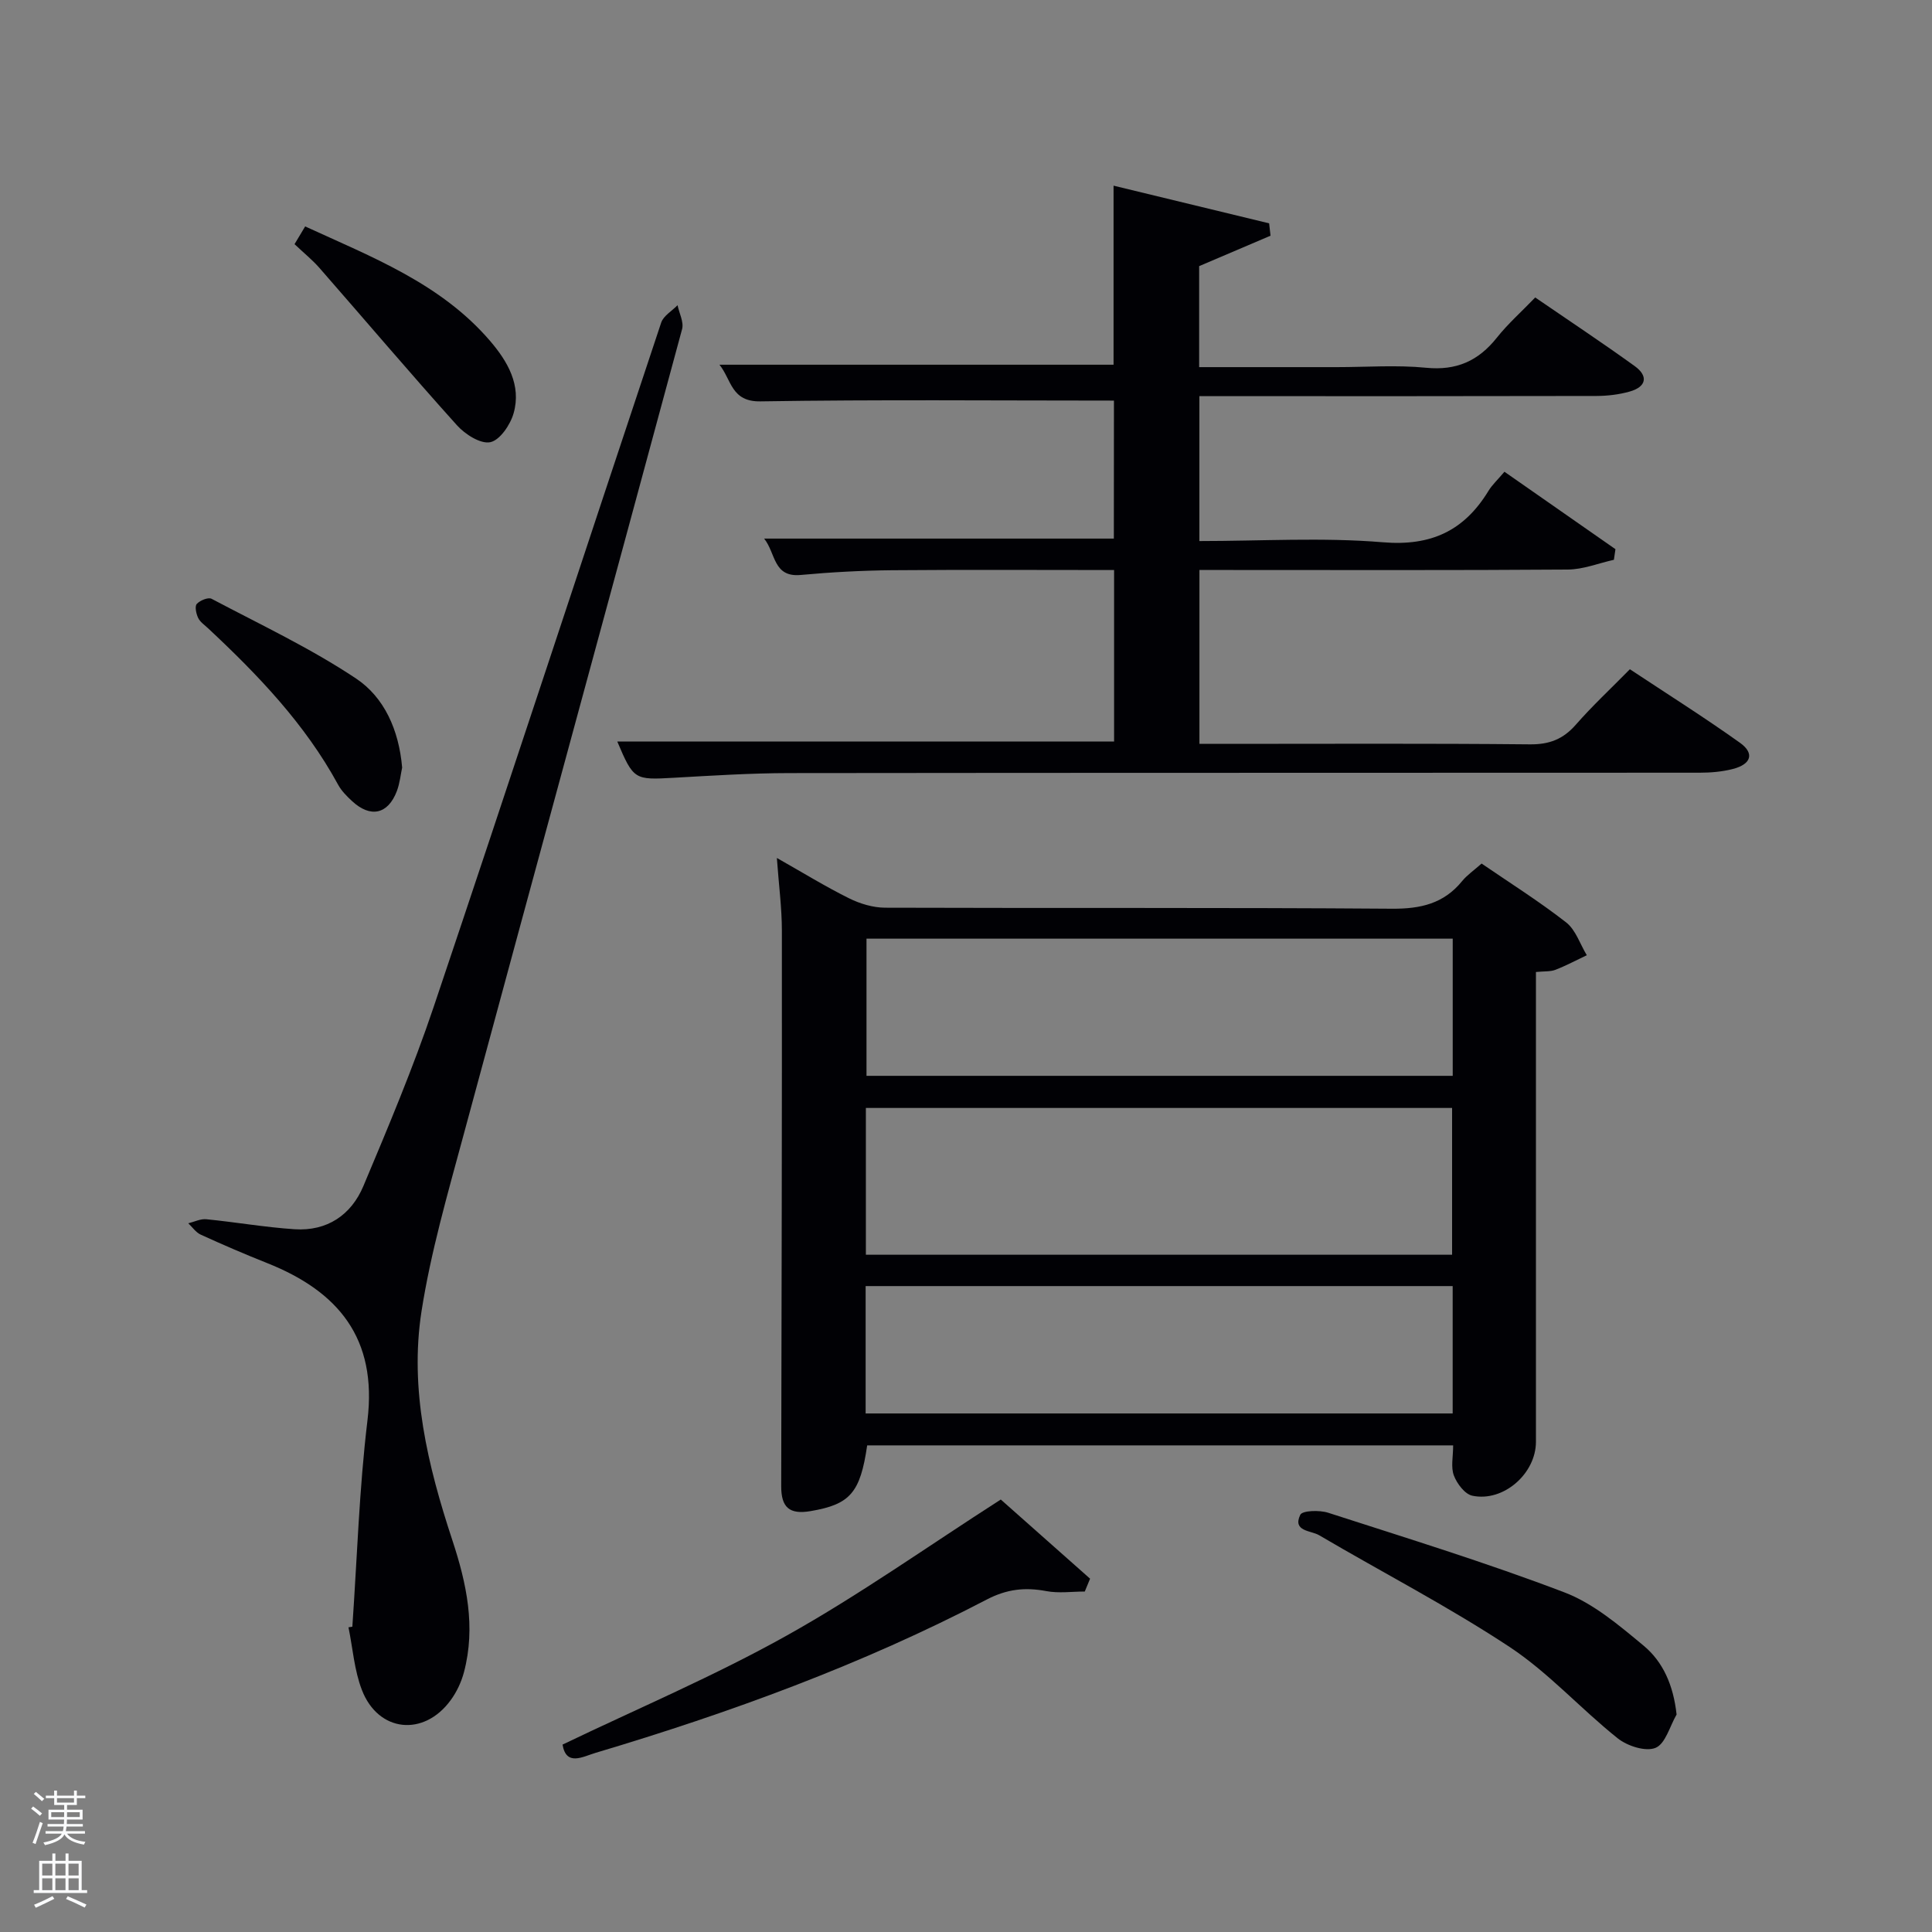 <svg enable-background="new 0 0 400 400" viewBox="0 0 400 400" xmlns="http://www.w3.org/2000/svg"><rect x="0" y="0" width="400" height="400" fill="#808080" stroke="none"/><path d="m6.44 374.46.42-.45c.65.47 1.27.95 1.85 1.44l-.45.49c-.65-.56-1.25-1.06-1.82-1.48m.93 7.33-.63-.26c.55-1.36 1.05-2.8 1.52-4.33.19.1.38.19.59.27-.46 1.29-.95 2.73-1.48 4.32m-.38-10.38.44-.42c.43.34 1.01.82 1.74 1.44l-.49.49c-.53-.51-1.09-1.01-1.69-1.51m2.5.35h1.72v-1.04h.59v1.04h3.52v-1.04h.59v1.04h1.75v.53h-1.75v1.42h-2.03v.97h3.22v2.03h-3.24c0 .35-.01.66-.03.93h3.32v.53h-3.37c-.03.27-.08.58-.15.94h3.96v.53h-3.71c.67.92 1.93 1.48 3.79 1.68-.13.24-.23.44-.29.59-2.13-.38-3.48-1.08-4.04-2.12-.43.97-1.77 1.72-4.03 2.23-.09-.19-.2-.37-.33-.55 2.1-.42 3.37-1.03 3.81-1.83h-3.36v-.53h3.58c.08-.29.13-.61.16-.94h-3.33v-.53h3.39c.02-.27.04-.58.04-.93h-3.23v-2.03h3.25v-.97h-2.07v-1.42h-1.73zm1.12 3.44v1h2.65c.01-.3.02-.44.02-.4v-.25-.35zm1.19-2h3.52v-.91h-3.52zm4.71 2h-2.63v.59c0 .15-.01.28-.01.4h2.64z" fill="#fafbfc"/><path d="m13.56 383.74h.63v1.52h2.72v6.07h1.13v.6h-11.06v-.6h1.13v-6.07h2.73v-1.52h.63v1.52h2.1v-1.52zm-2.69 8.83.38.56c-1.24.63-2.53 1.25-3.85 1.85-.1-.21-.21-.42-.34-.63 1.36-.55 2.63-1.15 3.81-1.78m-2.13-4.27h2.1v-2.45h-2.1zm0 3.04h2.1v-2.46h-2.1zm2.72-3.04h2.1v-2.45h-2.1zm0 3.04h2.1v-2.46h-2.1zm6.07 3.6c-1.41-.71-2.7-1.3-3.86-1.78l.35-.56c1.45.62 2.75 1.19 3.88 1.72zm-1.25-9.09h-2.1v2.45h2.1zm-2.09 5.49h2.1v-2.46h-2.1z" fill="#fafbfc"/><g fill="#010105"><path d="m300.86 299.25c-40.84 0-81.1 0-121.32 0-1.43 9.82-3.53 12.22-11.72 13.61-4.41.75-6.09-.78-6.08-5.18.08-38.32.17-76.63.14-114.95 0-4.75-.64-9.5-1.04-15.1 5.44 3.08 10.08 5.94 14.94 8.35 2.27 1.13 4.97 1.94 7.48 1.95 34.99.12 69.97-.05 104.96.21 5.92.04 10.7-1.06 14.49-5.71 1.04-1.27 2.45-2.23 4.04-3.64 5.87 4.02 11.91 7.82 17.51 12.19 1.98 1.55 2.87 4.48 4.27 6.79-2.16 1.02-4.28 2.16-6.5 3.02-1.04.4-2.3.28-4.03.45v5.31 91.96c0 6.59-6.74 12.53-13.18 11.16-1.54-.33-3.17-2.49-3.81-4.18-.66-1.74-.15-3.9-.15-6.24zm-.22-39.47c0-10.44 0-20.48 0-30.39-40.72 0-81.09 0-121.37 0v30.39zm.13-65.44c-40.75 0-81.12 0-121.37 0v28.4h121.37c0-9.51 0-18.77 0-28.4zm-121.55 98.3h121.54c0-8.96 0-17.55 0-26.37-40.6 0-80.96 0-121.54 0z"/><path d="m230.63 82.94c-24.62 0-48.91-.23-73.19.16-6.07.1-5.97-4.45-8.48-7.59h81.59c0-11.97 0-24.03 0-37.07 10.73 2.6 21.47 5.2 32.21 7.8.1.85.19 1.71.29 2.56-4.81 2.05-9.62 4.1-14.78 6.3v20.91h28.51c6.17 0 12.38-.47 18.48.13 6.29.62 10.83-1.42 14.65-6.23 2.27-2.86 5.04-5.31 7.94-8.32 7.02 4.82 13.9 9.37 20.59 14.2 2.89 2.08 2.42 4.31-1.04 5.28-2.2.62-4.57.9-6.87.91-25.5.06-50.99.04-76.49.04-1.8 0-3.61 0-5.72 0v30c12.77 0 25.45-.79 37.98.25 10.03.84 16.85-2.4 21.88-10.65.77-1.26 1.9-2.29 3.3-3.95 7.72 5.39 15.35 10.71 22.98 16.03-.11.73-.21 1.47-.32 2.2-3.18.71-6.36 2-9.55 2.02-23.5.17-46.99.09-70.49.09-1.81 0-3.62 0-5.77 0v36h5.42c21 0 42-.11 62.99.1 4.04.04 6.89-1.07 9.52-4.07 3.39-3.88 7.18-7.4 11.19-11.48 7.73 5.12 15.41 9.96 22.8 15.23 3.05 2.18 2.33 4.44-1.48 5.42-2.22.57-4.58.77-6.88.77-62.83.04-125.65 0-188.48.08-7.98.01-15.96.52-23.93.97-8.12.46-8.31.43-11.68-7.51h102.86c0-11.55 0-23.27 0-35.5-15.41 0-30.69-.09-45.97.04-6.31.06-12.63.4-18.91.98-5.72.53-5.14-4.48-7.57-7.53h72.4c.02-9.45.02-19.17.02-28.57z"/><path d="m72.95 336.79c.99-14.25 1.42-28.56 3.13-42.72 2.05-16.98-6.02-26.7-20.79-32.57-4.63-1.84-9.2-3.81-13.73-5.88-1.01-.46-1.73-1.55-2.58-2.35 1.25-.3 2.53-.96 3.73-.84 6.1.6 12.17 1.67 18.29 2.07 6.72.44 11.72-2.95 14.24-8.95 5.14-12.22 10.3-24.48 14.53-37.03 15.88-47.18 31.37-94.49 47.12-141.72.47-1.42 2.23-2.41 3.39-3.61.34 1.66 1.33 3.49.94 4.95-15.04 55.71-30.26 111.37-45.31 167.08-3.24 12-6.73 24.03-8.64 36.27-2.52 16.22 1.3 31.98 6.38 47.38 2.95 8.93 4.89 17.96 2.41 27.33-.54 2.04-1.5 4.1-2.75 5.8-5.56 7.63-15 6.66-18.38-2.1-1.58-4.08-1.89-8.64-2.78-12.98.26-.04.53-.09.8-.13z"/><path d="m224.59 329.51c-2.66 0-5.4.4-7.97-.09-4.39-.83-8.16-.42-12.31 1.74-25.86 13.48-53.14 23.44-81.04 31.76-2.59.77-6.05 2.83-6.8-1.72 15.56-7.48 31.46-14.21 46.44-22.59 15.03-8.4 29.15-18.44 44.29-28.15 5.78 5.13 12.14 10.76 18.49 16.39-.36.9-.73 1.78-1.1 2.66z"/><path d="m347.12 354.97c-1.4 2.41-2.3 6.05-4.35 6.9-2.04.85-5.83-.37-7.83-1.96-7.66-6.1-14.32-13.6-22.43-18.95-12.7-8.38-26.29-15.4-39.42-23.12-1.67-.98-5.54-.76-3.88-4.22.43-.89 3.97-1 5.75-.43 16.38 5.29 32.85 10.36 48.92 16.49 6.01 2.29 11.33 6.82 16.39 11.02 4.03 3.34 6.18 8.17 6.85 14.27z"/><path d="m60.98 50.55c.72-1.21 1.38-2.3 2.2-3.67 13.9 6.38 28.1 11.83 38.29 23.71 3.6 4.2 6.52 9.15 4.87 14.96-.67 2.38-2.84 5.59-4.83 6-2.01.42-5.23-1.63-6.91-3.51-9.66-10.73-18.99-21.74-28.49-32.6-1.41-1.61-3.11-2.98-5.13-4.89z"/><path d="m83.26 158.92c-.3 1.37-.47 3.21-1.1 4.88-1.84 4.81-5.46 5.59-9.27 2.06-1.09-1.01-2.2-2.12-2.89-3.4-6.85-12.58-16.59-22.73-26.93-32.39-.73-.68-1.65-1.3-2.05-2.15-.41-.86-.73-2.38-.28-2.88.66-.73 2.37-1.43 3.06-1.07 10.08 5.33 20.48 10.22 29.93 16.52 5.8 3.87 8.86 10.6 9.53 18.43z"/></g></svg>